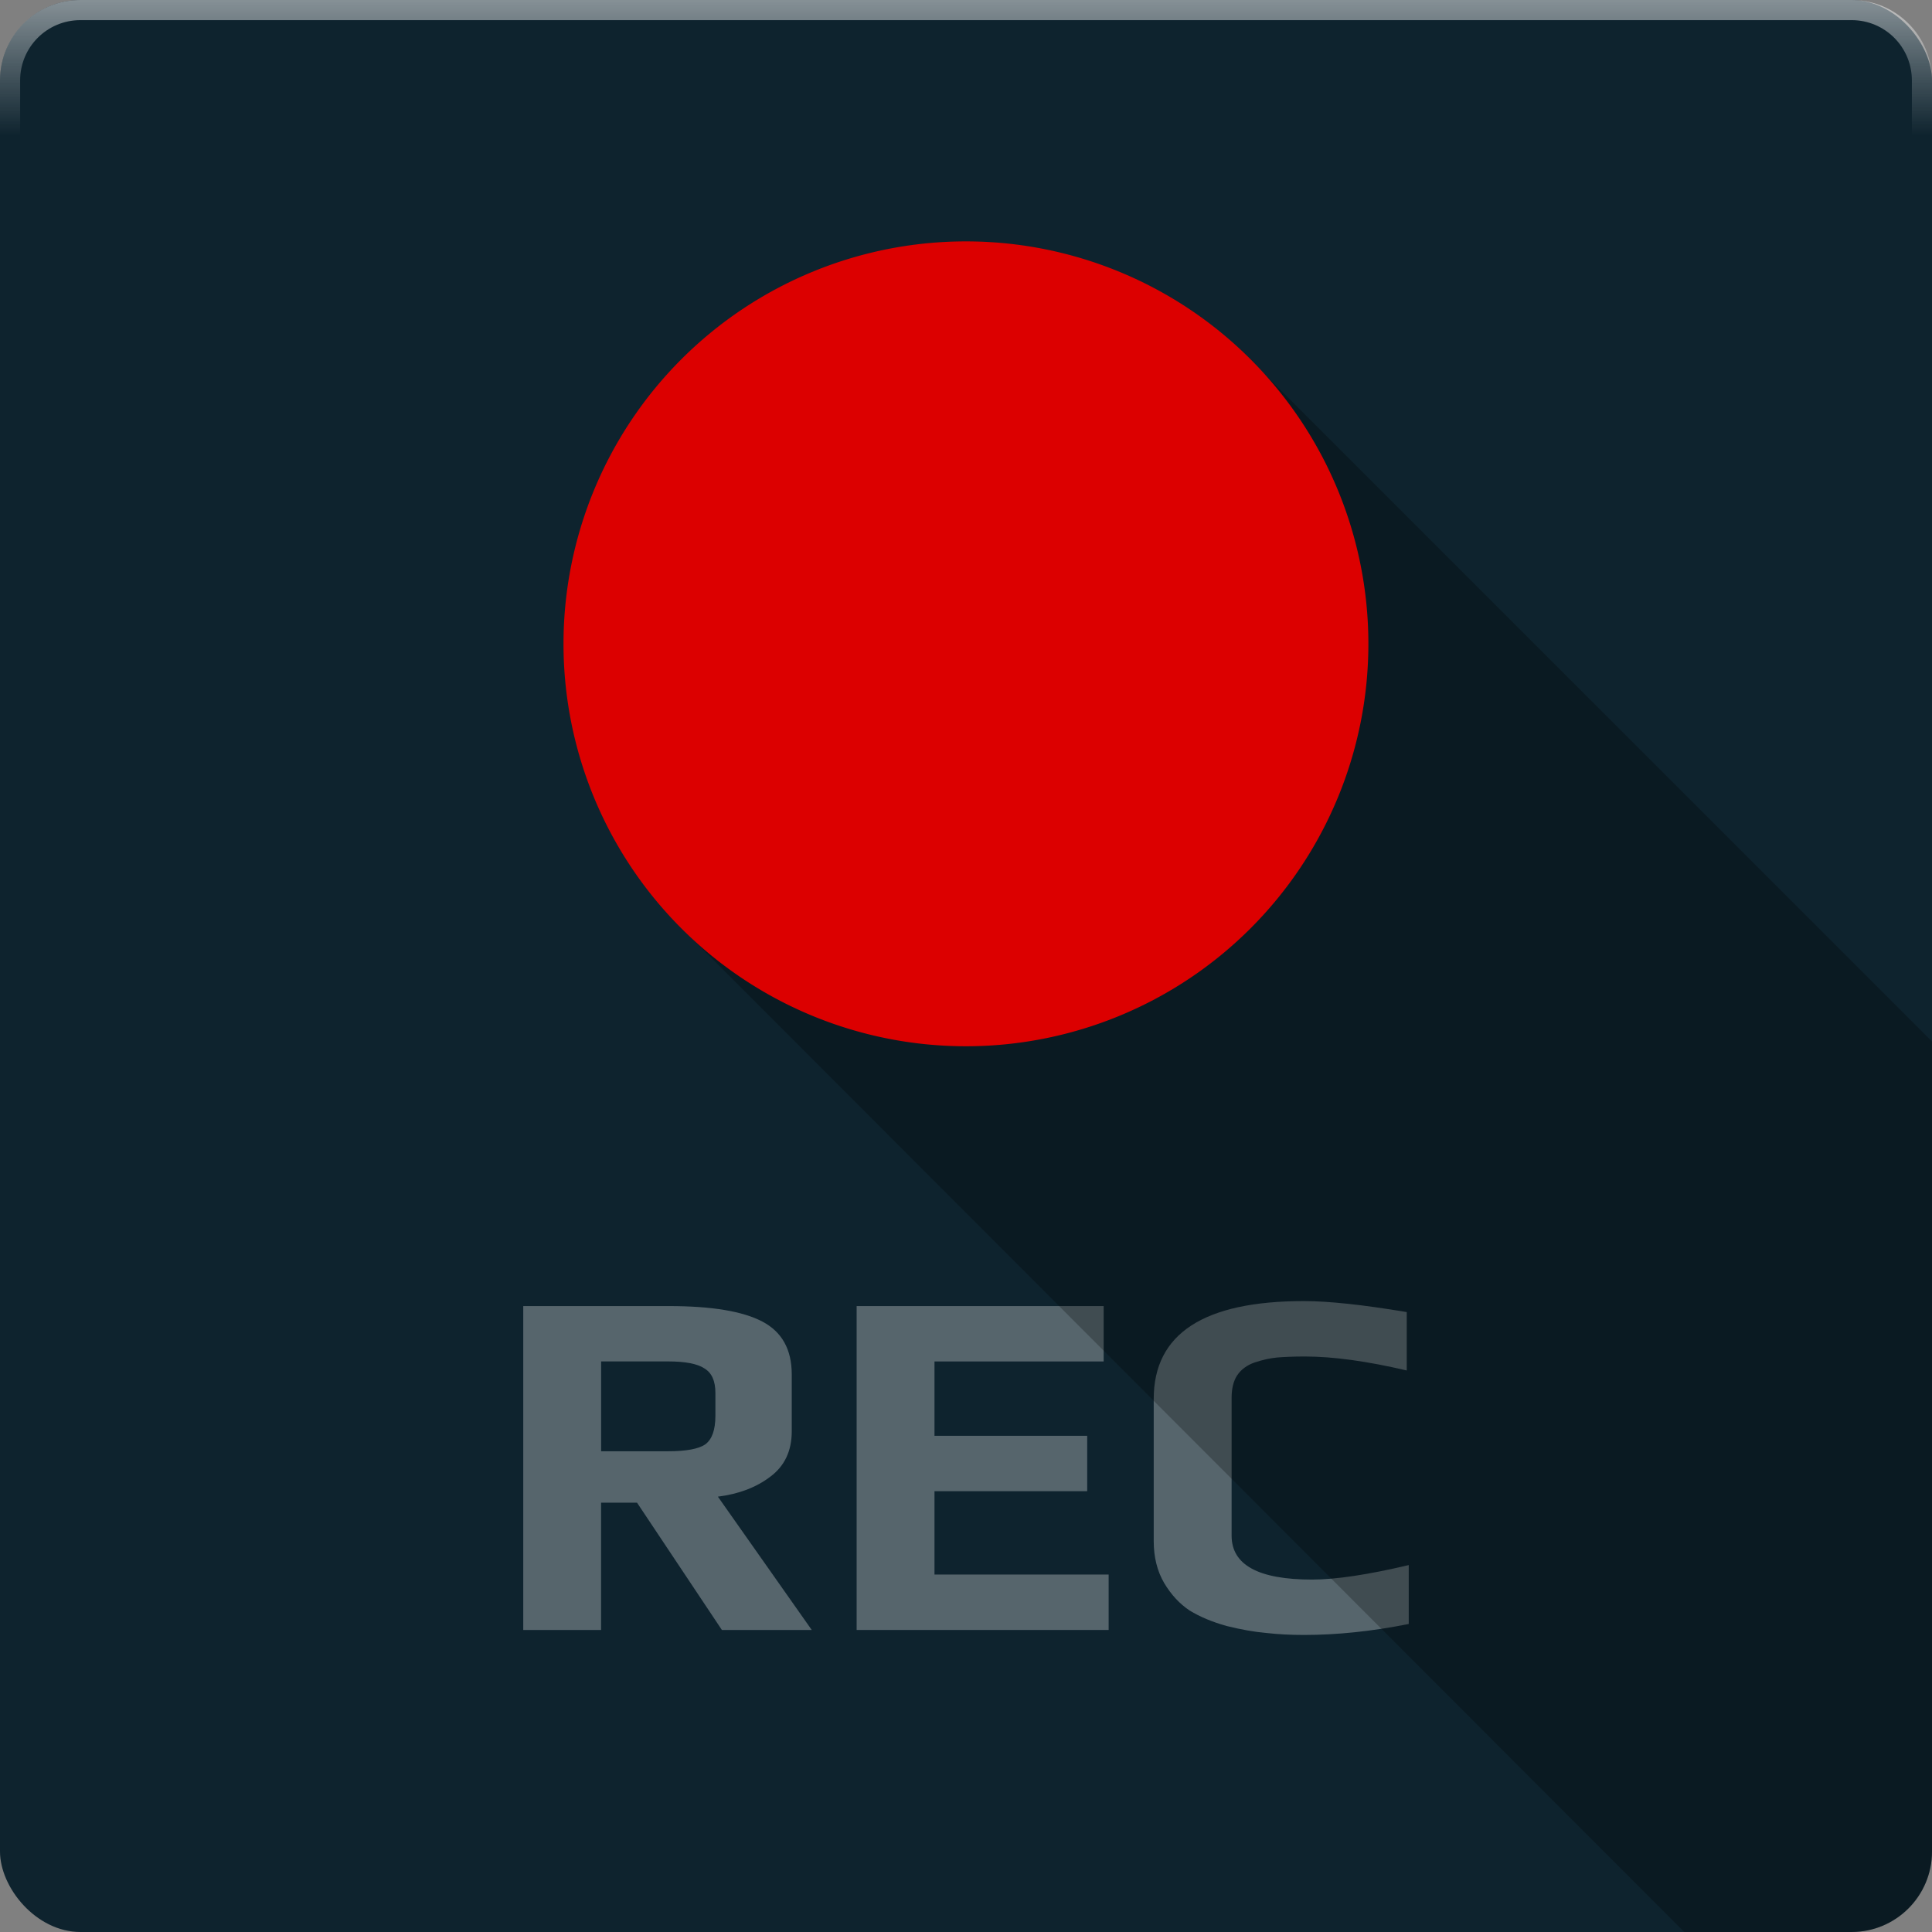 <?xml version="1.0" encoding="UTF-8" standalone="no"?>
<!-- Created with Inkscape (http://www.inkscape.org/) -->

<svg
   xmlns:dc="http://purl.org/dc/elements/1.1/"
   xmlns:cc="http://creativecommons.org/ns#"
   xmlns:rdf="http://www.w3.org/1999/02/22-rdf-syntax-ns#"
   xmlns:svg="http://www.w3.org/2000/svg"
   xmlns="http://www.w3.org/2000/svg"
   xmlns:xlink="http://www.w3.org/1999/xlink"
   xmlns:sodipodi="http://sodipodi.sourceforge.net/DTD/sodipodi-0.dtd"
   xmlns:inkscape="http://www.inkscape.org/namespaces/inkscape"
   sodipodi:docname="record.svg"
   inkscape:version="0.48.4 r9939"
   version="1.1"
   id="svg2"
   height="48"
   width="48">
  <rect width="100%" height="100%" fill="#808080" stroke="none"/>
  <sodipodi:namedview
     id="base"
     pagecolor="#424242"
     bordercolor="#666666"
     borderopacity="1.0"
     inkscape:pageopacity="1"
     inkscape:pageshadow="2"
     inkscape:zoom="8"
     inkscape:cx="17.124926"
     inkscape:cy="28.490364"
     inkscape:document-units="px"
     inkscape:current-layer="layer3"
     showgrid="false"
     showborder="false"
     borderlayer="false"
     showguides="true"
     inkscape:guide-bbox="true"
     inkscape:window-width="1855"
     inkscape:window-height="1056"
     inkscape:window-x="65"
     inkscape:window-y="24"
     inkscape:window-maximized="1">
    <inkscape:grid
       spacingy="1px"
       spacingx="1px"
       snapvisiblegridlinesonly="true"
       enabled="true"
       visible="true"
       empspacing="5"
       id="grid3004"
       type="xygrid" />
  </sodipodi:namedview>
  <defs
     id="defs4">
    <linearGradient
       id="linearGradient4699"
       inkscape:collect="always">
      <stop
         id="stop4701"
         offset="0"
         style="stop-color:#19aeff;stop-opacity:1;" />
      <stop
         id="stop4703"
         offset="1"
         style="stop-color:#19aeff;stop-opacity:0;" />
    </linearGradient>
    <linearGradient
       id="linearGradient4691"
       inkscape:collect="always">
      <stop
         id="stop4693"
         offset="0"
         style="stop-color:#19aeff;stop-opacity:1;" />
      <stop
         id="stop4695"
         offset="1"
         style="stop-color:#19aeff;stop-opacity:0;" />
    </linearGradient>
    <linearGradient
       id="linearGradient4665">
      <stop
         id="stop4667"
         offset="0"
         style="stop-color:#95dbff;stop-opacity:1;" />
      <stop
         id="stop4669"
         offset="1"
         style="stop-color:#006ba2;stop-opacity:1;" />
    </linearGradient>
    <linearGradient
       id="linearGradient4634">
      <stop
         id="stop4636"
         offset="0"
         style="stop-color:#000000;stop-opacity:0.384;" />
      <stop
         id="stop4638"
         offset="1"
         style="stop-color:#000000;stop-opacity:0;" />
    </linearGradient>
    <linearGradient
       gradientUnits="userSpaceOnUse"
       y2="28"
       x2="25"
       y1="3"
       x1="3"
       id="linearGradient3821-9"
       xlink:href="#linearGradient3815-5"
       inkscape:collect="always" />
    <linearGradient
       id="linearGradient3815-5"
       inkscape:collect="always">
      <stop
         id="stop3817-1"
         offset="0"
         style="stop-color:#ffffff;stop-opacity:1;" />
      <stop
         id="stop3819-9"
         offset="1"
         style="stop-color:#ffffff;stop-opacity:0;" />
    </linearGradient>
    <linearGradient
       gradientUnits="userSpaceOnUse"
       y2="1047.362"
       x2="42.5"
       y1="1049.862"
       x1="45"
       id="linearGradient4697"
       xlink:href="#linearGradient4691"
       inkscape:collect="always" />
    <linearGradient
       gradientUnits="userSpaceOnUse"
       y2="3"
       x2="27.5"
       y1="0.5"
       x1="27.5"
       id="linearGradient4705"
       xlink:href="#linearGradient4699"
       inkscape:collect="always" />
    <linearGradient
       gradientUnits="userSpaceOnUse"
       y2="1047.362"
       x2="42.5"
       y1="1049.862"
       x1="45"
       id="linearGradient4697-1"
       xlink:href="#linearGradient4691-0"
       inkscape:collect="always" />
    <linearGradient
       id="linearGradient4691-0"
       inkscape:collect="always">
      <stop
         id="stop4693-5"
         offset="0"
         style="stop-color:#19aeff;stop-opacity:1;" />
      <stop
         id="stop4695-5"
         offset="1"
         style="stop-color:#19aeff;stop-opacity:0;" />
    </linearGradient>
    <linearGradient
       inkscape:collect="always"
       xlink:href="#linearGradient4699-1"
       id="linearGradient12409"
       gradientUnits="userSpaceOnUse"
       x1="45"
       y1="1049.862"
       x2="42.5"
       y2="1047.362"
       gradientTransform="translate(0,-1004.362)" />
    <linearGradient
       gradientUnits="userSpaceOnUse"
       y2="3"
       x2="27.5"
       y1="0.5"
       x1="27.5"
       id="linearGradient4705-1"
       xlink:href="#linearGradient4699-1"
       inkscape:collect="always" />
    <linearGradient
       id="linearGradient4699-1">
      <stop
         id="stop4701-3"
         offset="0"
         style="stop-color:#ffffff;stop-opacity:1;" />
      <stop
         id="stop4703-4"
         offset="1"
         style="stop-color:#ffffff;stop-opacity:0;" />
    </linearGradient>
    <linearGradient
       inkscape:collect="always"
       xlink:href="#linearGradient4699-1"
       id="linearGradient12443"
       gradientUnits="userSpaceOnUse"
       x1="27.5"
       y1="0.5"
       x2="27.5"
       y2="3" />
    <clipPath
       id="clipPath3856"
       clipPathUnits="userSpaceOnUse">
      <path
         inkscape:connector-curvature="0"
         id="path3858"
         d="m 27.844,12.031 -15.438,15.438 8.125,8.125 L 32.938,48 46,48 c 1.108,0 2,-0.892 2,-2 l 0,-13.812 -12.031,-12.031 -8.125,-8.125 z m 10.562,2.438 0,3.25 -1.625,1.625 L 48,30.562 l 0,-6.5 -9.594,-9.594 z m -18.688,21.938 -8.938,2.438 -1.625,0 L 18.312,48 l 13,0 -11.594,-11.594 z"
         style="opacity:0.3;fill:#000000;fill-opacity:1;stroke:none;display:inline" />
    </clipPath>
    <clipPath
       id="clipPath5297"
       clipPathUnits="userSpaceOnUse">
      <path
         id="path5299"
         d="m 7.062,8.781 0,2.406 4.719,4.719 -4.719,1.625 0,2.375 L 35.156,48 46,48 c 1.108,0 2,-0.892 2,-2 L 48,41.906 19.344,13.219 7.062,8.781 z"
         style="font-size:19.601px;font-style:normal;font-variant:normal;font-weight:bold;font-stretch:normal;text-align:start;line-height:125%;letter-spacing:0px;word-spacing:0px;writing-mode:lr-tb;text-anchor:start;fill:#ffffff;fill-opacity:1;stroke:none;display:inline;font-family:TheMixPlain;-inkscape-font-specification:TheMixPlain Bold"
         inkscape:connector-curvature="0" />
    </clipPath>
    <clipPath
       id="clipPath5319"
       clipPathUnits="userSpaceOnUse">
      <path
         id="path5321"
         d="m 21.438,23.312 0,1.812 L 44.312,48 46,48 c 1.108,0 2,-0.892 2,-2 l 0,-5.906 -16.781,-16.781 -9.781,0 z"
         style="font-size:19.601px;font-style:normal;font-variant:normal;font-weight:bold;font-stretch:normal;text-align:start;line-height:125%;letter-spacing:0px;word-spacing:0px;writing-mode:lr-tb;text-anchor:start;fill:#ffffff;fill-opacity:1;stroke:none;display:inline;font-family:TheMixPlain;-inkscape-font-specification:TheMixPlain Bold"
         inkscape:connector-curvature="0" />
    </clipPath>
    <linearGradient
       inkscape:collect="always"
       xlink:href="#linearGradient4699-1-8"
       id="linearGradient12443-2"
       gradientUnits="userSpaceOnUse"
       x1="27.5"
       y1="0.5"
       x2="27.5"
       y2="3" />
    <linearGradient
       id="linearGradient4699-1-8">
      <stop
         id="stop4701-3-8"
         offset="0"
         style="stop-color:#26363e;stop-opacity:1;" />
      <stop
         id="stop4703-4-7"
         offset="1"
         style="stop-color:#26373e;stop-opacity:0;" />
    </linearGradient>
    <linearGradient
       y2="3.377"
       x2="22.5"
       y1="-0.017"
       x1="22.5"
       gradientUnits="userSpaceOnUse"
       id="linearGradient5371"
       xlink:href="#linearGradient4699-1"
       inkscape:collect="always" />
    <filter
       inkscape:collect="always"
       id="filter3844">
      <feGaussianBlur
         inkscape:collect="always"
         stdDeviation="0.4"
         id="feGaussianBlur3846" />
    </filter>
  </defs>
  <g
     style="display:inline"
     transform="translate(0,-1004.362)"
     id="layer1"
     inkscape:groupmode="layer"
     inkscape:label="base">
    <rect
       ry="2"
       y="1004.362"
       x="0"
       height="48"
       width="48"
       id="rect3006-5"
       style="color:#000000;fill:#0e232e;fill-opacity:1;fill-rule:nonzero;stroke:none;stroke-width:0.5;marker:none;visibility:visible;display:inline;overflow:visible;enable-background:accumulate" />
    <g
       id="text3056"
       style="font-size:12.399px;font-style:normal;font-variant:normal;font-weight:bold;font-stretch:normal;text-align:start;line-height:125%;letter-spacing:0px;word-spacing:0px;writing-mode:lr-tb;text-anchor:start;opacity:0.3;fill:#ffffff;fill-opacity:1;stroke:none;font-family:TheMixPlain;-inkscape-font-specification:TheMixPlain Bold">
      <path
         id="path3831"
         style="fill:#ffffff;font-family:Play;-inkscape-font-specification:Play Bold"
         d="m 20.167,1044.858 -2.232,0 -2.108,-3.162 -0.893,0 0,3.162 -1.934,0 0,-8.047 3.62,0 c 1.058,0 1.831,0.128 2.319,0.384 0.488,0.256 0.732,0.694 0.732,1.314 l 0,1.413 c -7e-6,0.488 -0.178,0.864 -0.533,1.128 -0.347,0.265 -0.781,0.43 -1.302,0.496 l 2.331,3.311 m -2.393,-5.319 0,-0.57 c -6e-6,-0.298 -0.091,-0.5 -0.273,-0.608 -0.174,-0.116 -0.475,-0.174 -0.905,-0.174 l -1.661,0 0,2.232 1.661,0 c 0.455,0 0.765,-0.058 0.93,-0.174 0.165,-0.124 0.248,-0.359 0.248,-0.707" />
      <path
         id="path3833"
         style="fill:#ffffff;font-family:Play;-inkscape-font-specification:Play Bold"
         d="m 27.544,1044.858 -6.261,0 0,-8.047 6.137,0 0,1.376 -4.203,0 0,1.847 3.794,0 0,1.376 -3.794,0 0,2.071 4.327,0 0,1.376" />
      <path
         id="path3835"
         style="fill:#ffffff;font-family:Play;-inkscape-font-specification:Play Bold"
         d="m 35,1044.709 c -0.909,0.182 -1.777,0.273 -2.604,0.273 -0.331,0 -0.645,-0.016 -0.942,-0.05 -0.289,-0.025 -0.616,-0.083 -0.98,-0.173 -0.355,-0.099 -0.661,-0.227 -0.918,-0.384 -0.248,-0.165 -0.459,-0.393 -0.632,-0.682 -0.174,-0.298 -0.26,-0.645 -0.26,-1.042 l 0,-3.534 c 0,-1.62 1.244,-2.43 3.732,-2.43 0.612,10e-5 1.463,0.091 2.554,0.273 l 0,1.451 c -0.984,-0.231 -1.827,-0.347 -2.529,-0.347 -0.281,0 -0.512,0.01 -0.694,0.025 -0.174,0.017 -0.36,0.058 -0.558,0.124 -0.19,0.066 -0.335,0.174 -0.434,0.322 -0.091,0.141 -0.136,0.327 -0.136,0.558 l 0,3.422 c -3e-6,0.727 0.665,1.091 1.996,1.091 0.587,0 1.389,-0.12 2.405,-0.36 l 0,1.463" />
    </g>
  </g>
  <g
     style="display:inline"
     inkscape:label="shadow"
     id="layer2"
     inkscape:groupmode="layer">
    <g
       transform="matrix(0.707,0.707,-0.707,0.707,17.282,-12.638)"
       style="opacity:0.25;color:#000000;fill:#000000;fill-opacity:1;fill-rule:nonzero;stroke:none;stroke-width:0.5;marker:none;visibility:visible;display:inline;overflow:visible;enable-background:accumulate"
       id="g3919" />
    <path
       style="opacity:0.25;color:#000000;fill:#000000;fill-opacity:1;fill-rule:nonzero;stroke:none;stroke-width:0.5;marker:none;visibility:visible"
       d="M 24 6 C 21.441 6 18.89 6.985 16.938 8.938 C 13.032 12.843 13.032 19.157 16.938 23.062 L 41.844 48 L 46 48 C 47.108 48 48 47.108 48 46 L 48 25.875 L 31.062 8.938 C 29.11 6.985 26.559 6 24 6 z "
       id="path4171" />
  </g>
  <g
     style="display:inline"
     inkscape:label="icon"
     id="layer3"
     inkscape:groupmode="layer">
    <path
       transform="matrix(0.707,0.707,-0.707,0.707,17.282,-12.638)"
       d="m 35,15.5 a 10,10 0 1 1 -20,0 10,10 0 1 1 20,0 z"
       sodipodi:ry="10"
       sodipodi:rx="10"
       sodipodi:cy="15.5"
       sodipodi:cx="25"
       id="path3828-1"
       style="color:#000000;fill:#dc0000;fill-opacity:1;fill-rule:nonzero;stroke:none;stroke-width:0.5;marker:none;visibility:visible;display:inline;overflow:visible;enable-background:accumulate"
       sodipodi:type="arc" />
  </g>
  <g
     inkscape:label="hilight"
     id="layer4"
     inkscape:groupmode="layer">
    <path
       id="rect3006"
       d="M 2,0 C 0.892,0 0,0.892 0,2 l 0,44 c 0,1.108 0.892,2 2,2 l 44,0 c 1.108,0 2,-0.892 2,-2 L 48,2 C 48,0.892 47.108,0 46,0 L 2,0 z m 0,0.5 44,0 c 0.831,0 1.5,0.669 1.5,1.5 l 0,44 c 0,0.831 -0.669,1.5 -1.5,1.5 l -44,0 C 1.169,47.5 0.5,46.831 0.5,46 L 0.5,2 C 0.5,1.169 1.169,0.5 2,0.5 z"
       style="opacity:0.5;color:#000000;fill:url(#linearGradient5371);fill-opacity:1;fill-rule:nonzero;stroke:none;stroke-width:0.5;marker:none;visibility:visible;display:inline;overflow:visible;enable-background:accumulate"
       inkscape:connector-curvature="0" />
  </g>
</svg>
